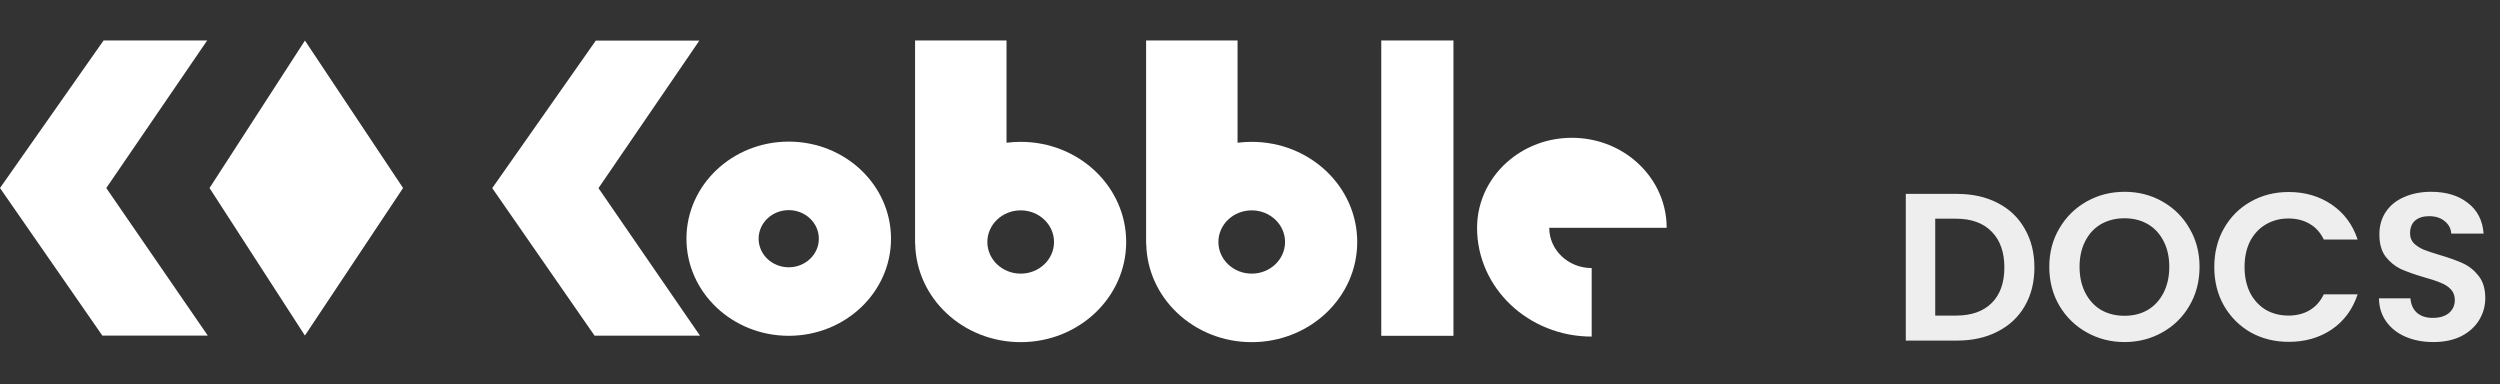 <svg width="345" height="53" viewBox="0 0 345 53" fill="none" xmlns="http://www.w3.org/2000/svg">
    <rect x="0" y="0" width="345" height="53" fill="#333333" stroke="none"/>
    <g clip-path="url(#clip0_82_90)">
        <path d="M82.219 5.605L96.51 5.605L82.59 25.961L96.599 46.324L82.051 46.322L67.929 25.961L82.219 5.605Z" fill="white"/>
        <path fill-rule="evenodd" clip-rule="evenodd" d="M108.845 36.886C111.14 36.886 113.001 35.12 113.001 32.942C113.001 30.763 111.14 28.997 108.845 28.997C106.55 28.997 104.69 30.763 104.69 32.942C104.69 35.12 106.55 36.886 108.845 36.886ZM108.845 46.34C116.641 46.34 122.96 40.342 122.96 32.942C122.96 25.542 116.641 19.543 108.845 19.543C101.05 19.543 94.73 25.542 94.73 32.942C94.73 40.342 101.05 46.34 108.845 46.34Z" fill="white"/>
        <path fill-rule="evenodd" clip-rule="evenodd" d="M138.9 5.585H126.279V33.632L126.298 33.651C126.442 41.166 132.904 47.216 140.855 47.216C148.896 47.216 155.414 41.029 155.414 33.396C155.414 25.763 148.896 19.575 140.855 19.575C140.192 19.575 139.539 19.617 138.9 19.699V5.585ZM136.255 33.396C136.255 30.984 138.315 29.029 140.855 29.029C143.395 29.029 145.455 30.984 145.455 33.396C145.455 35.807 143.395 37.762 140.855 37.762C138.315 37.762 136.255 35.807 136.255 33.396Z" fill="white"/>
        <path fill-rule="evenodd" clip-rule="evenodd" d="M170.782 5.585H158.162V33.632L158.181 33.651C158.324 41.166 164.787 47.216 172.738 47.216C180.779 47.216 187.297 41.029 187.297 33.396C187.297 25.763 180.779 19.575 172.738 19.575C172.075 19.575 171.422 19.617 170.782 19.699V5.585ZM168.138 33.396C168.138 30.984 170.198 29.029 172.738 29.029C175.278 29.029 177.338 30.984 177.338 33.396C177.338 35.807 175.278 37.762 172.738 37.762C170.198 37.762 168.138 35.807 168.138 33.396Z" fill="white"/>
        <path d="M190.616 5.585H200.576V46.341H190.616V5.585Z" fill="white"/>
        <path fill-rule="evenodd" clip-rule="evenodd" d="M225.4 21.98C228.215 24.258 230 27.648 230 31.434H220.041H213.797H213.794C213.794 34.505 216.416 36.994 219.651 36.994C219.651 39.61 219.651 42.464 219.651 46.448C210.916 46.448 203.834 39.726 203.834 31.434H203.838C203.838 27.648 205.623 24.258 208.438 21.98C210.721 20.132 213.683 19.017 216.919 19.017C220.155 19.017 223.116 20.132 225.4 21.98Z" fill="white"/>
        <path fill-rule="evenodd" clip-rule="evenodd" d="M28.59 5.585L14.294 5.585L0 25.948L14.126 46.315L28.679 46.317L14.666 25.948L28.59 5.585ZM42.081 5.596L28.916 25.948L42.077 46.304L55.623 25.946L42.081 5.596Z" fill="white"/>
        <path d="M270.077 26.758C272.204 26.758 274.069 27.174 275.674 28.005C277.298 28.836 278.545 30.025 279.415 31.572C280.304 33.099 280.749 34.878 280.749 36.908C280.749 38.938 280.304 40.717 279.415 42.244C278.545 43.752 277.298 44.922 275.674 45.753C274.069 46.584 272.204 47 270.077 47H263.001V26.758H270.077ZM269.932 43.549C272.059 43.549 273.702 42.969 274.862 41.809C276.022 40.649 276.602 39.015 276.602 36.908C276.602 34.801 276.022 33.157 274.862 31.978C273.702 30.779 272.059 30.18 269.932 30.18H267.061V43.549H269.932ZM293.184 47.203C291.289 47.203 289.549 46.758 287.964 45.869C286.379 44.98 285.122 43.752 284.194 42.186C283.266 40.601 282.802 38.812 282.802 36.821C282.802 34.849 283.266 33.08 284.194 31.514C285.122 29.929 286.379 28.691 287.964 27.802C289.549 26.913 291.289 26.468 293.184 26.468C295.098 26.468 296.838 26.913 298.404 27.802C299.989 28.691 301.236 29.929 302.145 31.514C303.073 33.08 303.537 34.849 303.537 36.821C303.537 38.812 303.073 40.601 302.145 42.186C301.236 43.752 299.989 44.98 298.404 45.869C296.819 46.758 295.079 47.203 293.184 47.203ZM293.184 43.578C294.402 43.578 295.475 43.307 296.403 42.766C297.331 42.205 298.056 41.413 298.578 40.388C299.1 39.363 299.361 38.174 299.361 36.821C299.361 35.468 299.1 34.288 298.578 33.283C298.056 32.258 297.331 31.475 296.403 30.934C295.475 30.393 294.402 30.122 293.184 30.122C291.966 30.122 290.883 30.393 289.936 30.934C289.008 31.475 288.283 32.258 287.761 33.283C287.239 34.288 286.978 35.468 286.978 36.821C286.978 38.174 287.239 39.363 287.761 40.388C288.283 41.413 289.008 42.205 289.936 42.766C290.883 43.307 291.966 43.578 293.184 43.578ZM305.572 36.85C305.572 34.859 306.016 33.08 306.906 31.514C307.814 29.929 309.042 28.701 310.589 27.831C312.155 26.942 313.904 26.497 315.838 26.497C318.1 26.497 320.081 27.077 321.783 28.237C323.484 29.397 324.673 31.002 325.35 33.051H320.681C320.217 32.084 319.559 31.359 318.709 30.876C317.877 30.393 316.911 30.151 315.809 30.151C314.629 30.151 313.576 30.431 312.648 30.992C311.739 31.533 311.024 32.307 310.502 33.312C309.999 34.317 309.748 35.497 309.748 36.85C309.748 38.184 309.999 39.363 310.502 40.388C311.024 41.393 311.739 42.176 312.648 42.737C313.576 43.278 314.629 43.549 315.809 43.549C316.911 43.549 317.877 43.307 318.709 42.824C319.559 42.321 320.217 41.587 320.681 40.62H325.35C324.673 42.689 323.484 44.303 321.783 45.463C320.101 46.604 318.119 47.174 315.838 47.174C313.904 47.174 312.155 46.739 310.589 45.869C309.042 44.98 307.814 43.752 306.906 42.186C306.016 40.62 305.572 38.841 305.572 36.85ZM335.806 47.203C334.395 47.203 333.119 46.961 331.978 46.478C330.857 45.995 329.968 45.299 329.31 44.39C328.653 43.481 328.315 42.408 328.295 41.171H332.645C332.703 42.002 332.993 42.66 333.515 43.143C334.057 43.626 334.791 43.868 335.719 43.868C336.667 43.868 337.411 43.646 337.952 43.201C338.494 42.737 338.764 42.138 338.764 41.403C338.764 40.804 338.581 40.311 338.213 39.924C337.846 39.537 337.382 39.238 336.821 39.025C336.28 38.793 335.526 38.542 334.559 38.271C333.245 37.884 332.172 37.507 331.34 37.14C330.528 36.753 329.823 36.183 329.223 35.429C328.643 34.656 328.353 33.631 328.353 32.355C328.353 31.156 328.653 30.112 329.252 29.223C329.852 28.334 330.693 27.657 331.775 27.193C332.858 26.71 334.095 26.468 335.487 26.468C337.575 26.468 339.267 26.98 340.562 28.005C341.877 29.01 342.602 30.422 342.737 32.239H338.271C338.233 31.543 337.933 30.973 337.372 30.528C336.831 30.064 336.106 29.832 335.197 29.832C334.405 29.832 333.767 30.035 333.283 30.441C332.819 30.847 332.587 31.437 332.587 32.21C332.587 32.751 332.761 33.206 333.109 33.573C333.477 33.921 333.921 34.211 334.443 34.443C334.985 34.656 335.739 34.907 336.705 35.197C338.02 35.584 339.093 35.97 339.924 36.357C340.756 36.744 341.471 37.324 342.07 38.097C342.67 38.87 342.969 39.885 342.969 41.142C342.969 42.225 342.689 43.23 342.128 44.158C341.568 45.086 340.746 45.83 339.663 46.391C338.581 46.932 337.295 47.203 335.806 47.203Z" fill="#EEEEEE"/>
    </g>
    <defs>
        <clipPath id="clip0_82_90">
            <rect width="345" height="53" fill="white"/>
        </clipPath>
    </defs>
</svg>
